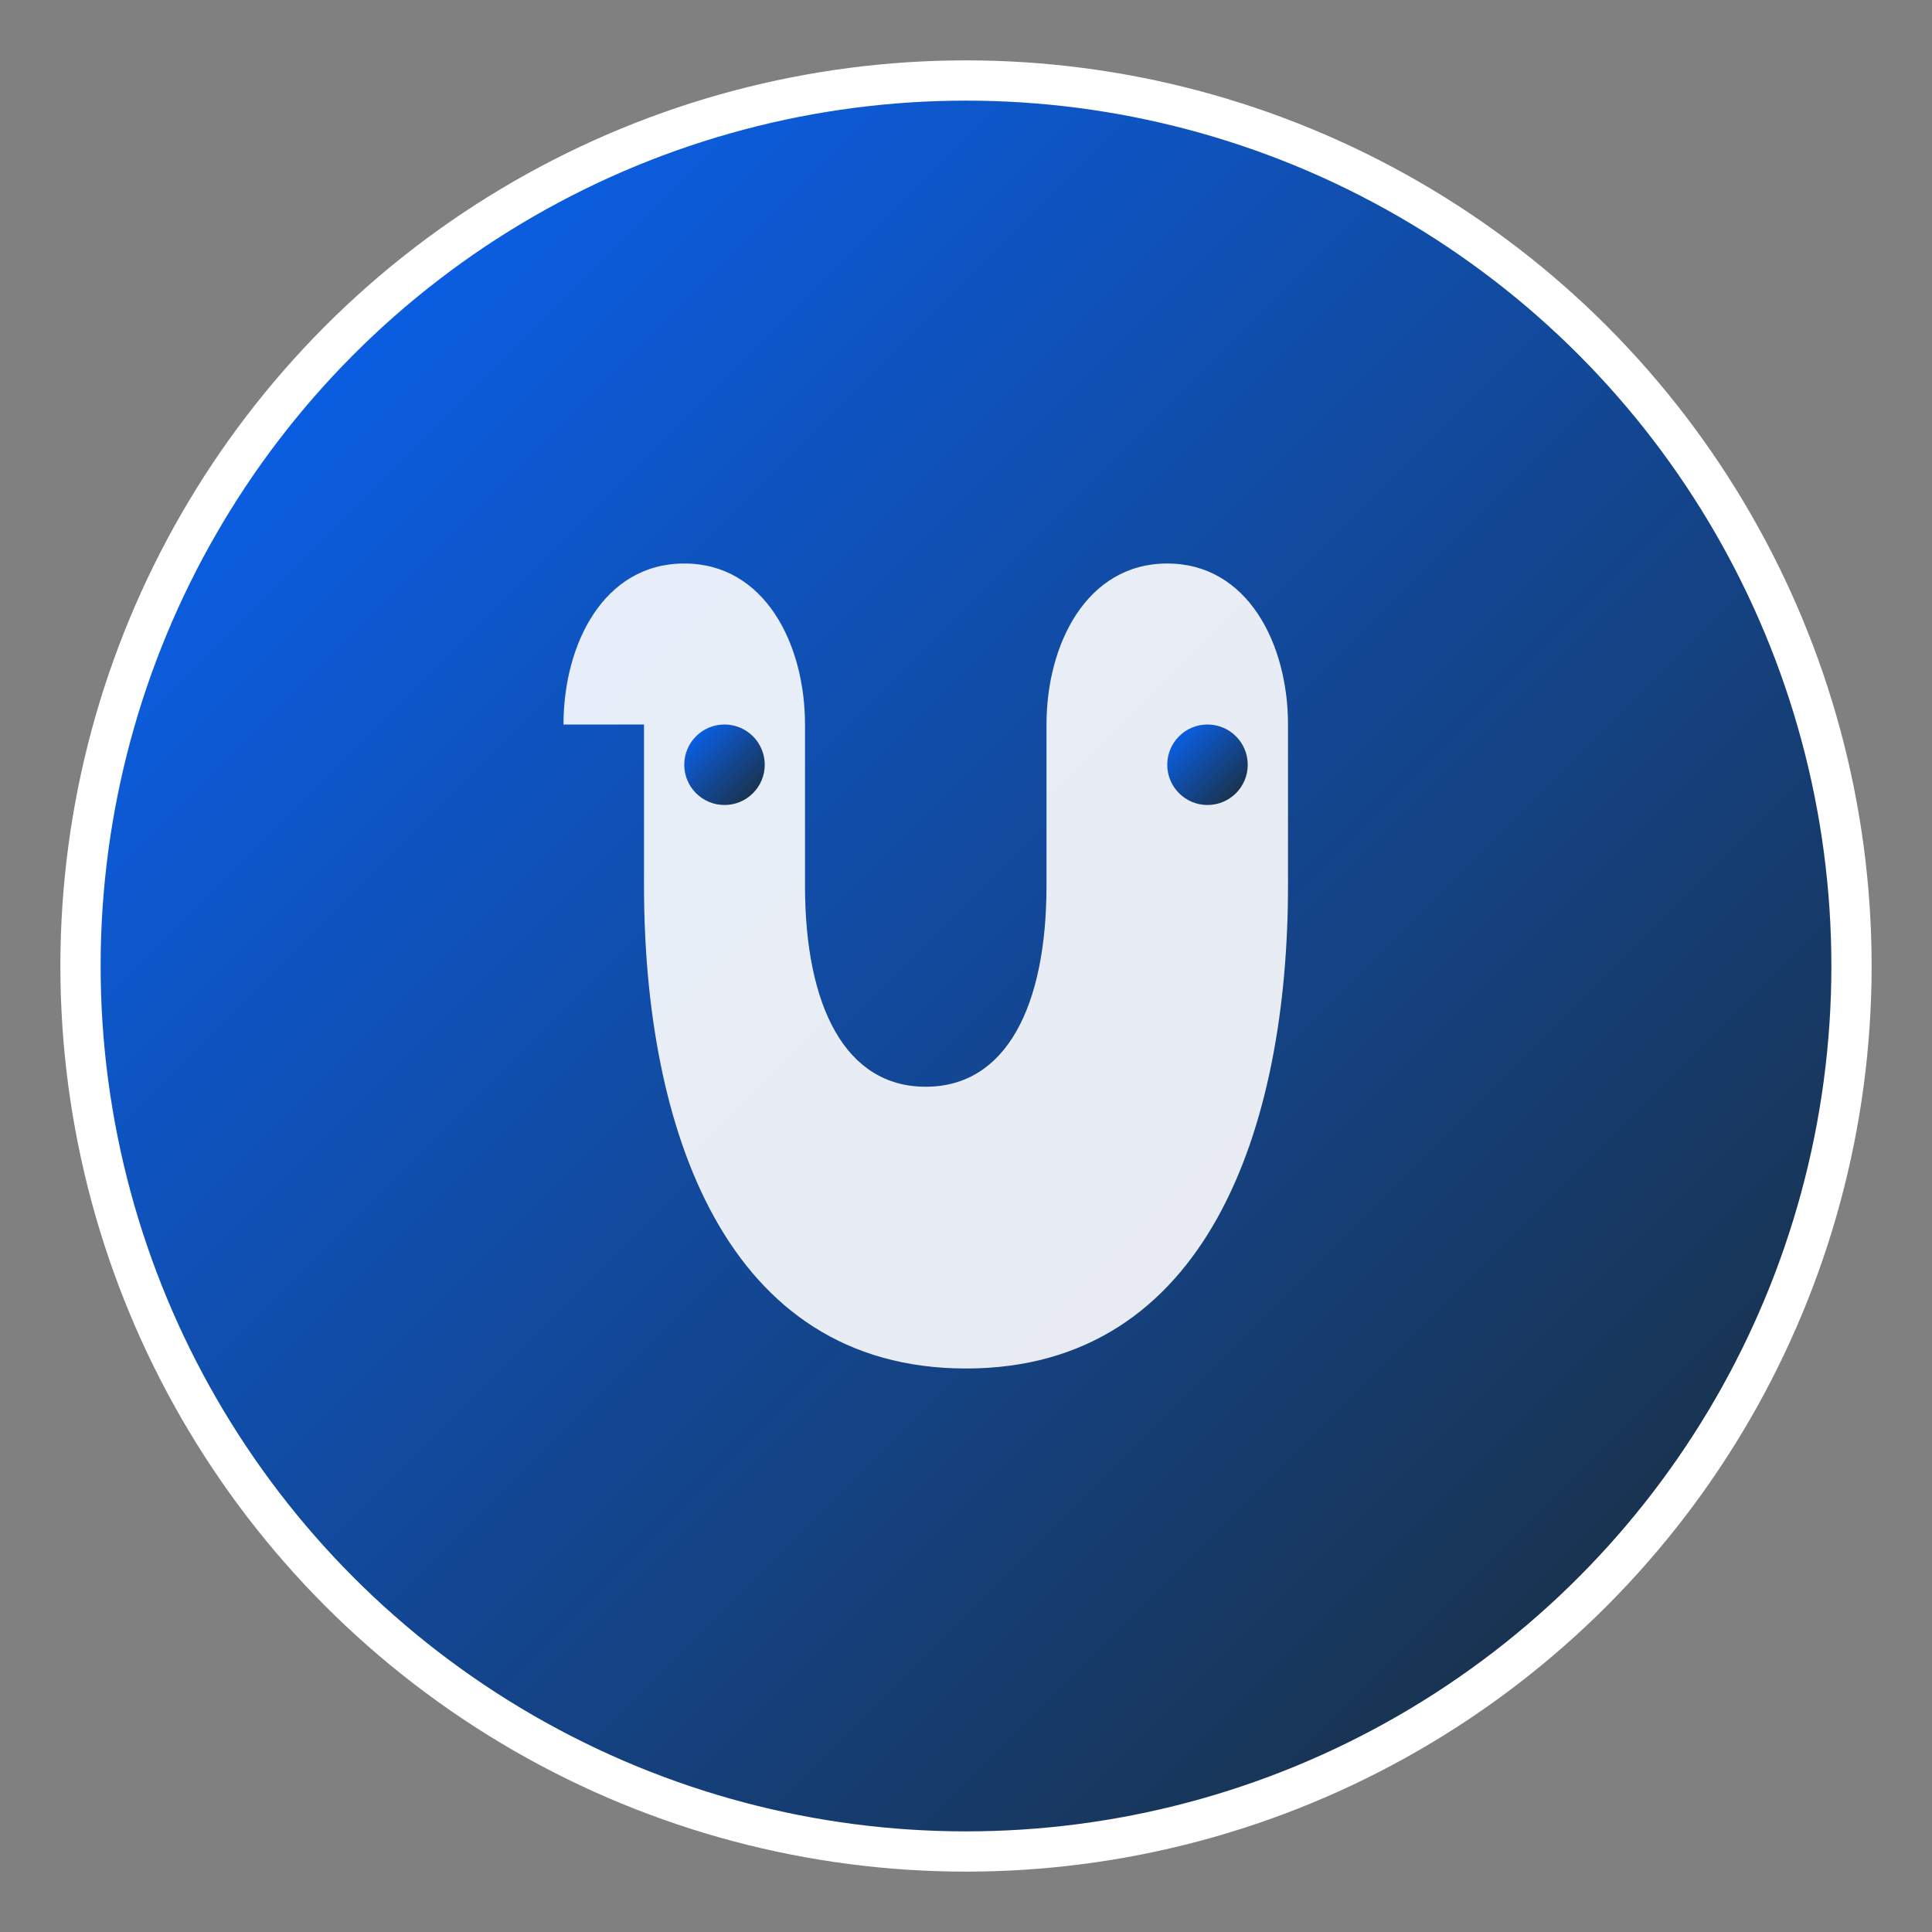 <svg width="24" height="24" viewBox="0 0 24 24" fill="none" xmlns="http://www.w3.org/2000/svg">
  <rect x="0" y="0" width="24" height="24" fill="#808080" stroke="none"/>
  <defs>
    <linearGradient id="metaGrad" x1="0%" y1="0%" x2="100%" y2="100%">
      <stop offset="0%" style="stop-color:#0866FF;stop-opacity:1" />
      <stop offset="100%" style="stop-color:#1C2B33;stop-opacity:1" />
    </linearGradient>
  </defs>
  <circle cx="12" cy="12" r="11" fill="url(#metaGrad)" stroke="#FFFFFF" stroke-width="0.5"/>
  <path d="M7 9C7 8 7.5 7 8.5 7C9.5 7 10 8 10 9V11C10 12.5 10.5 13.5 11.5 13.5C12.5 13.5 13 12.5 13 11V9C13 8 13.5 7 14.5 7C15.5 7 16 8 16 9V11C16 14 15 17 12 17C9 17 8 14 8 11V9H7Z" fill="white" fill-opacity="0.9"/>
  <circle cx="9" cy="9.5" r="0.5" fill="url(#metaGrad)"/>
  <circle cx="15" cy="9.5" r="0.5" fill="url(#metaGrad)"/>
</svg>